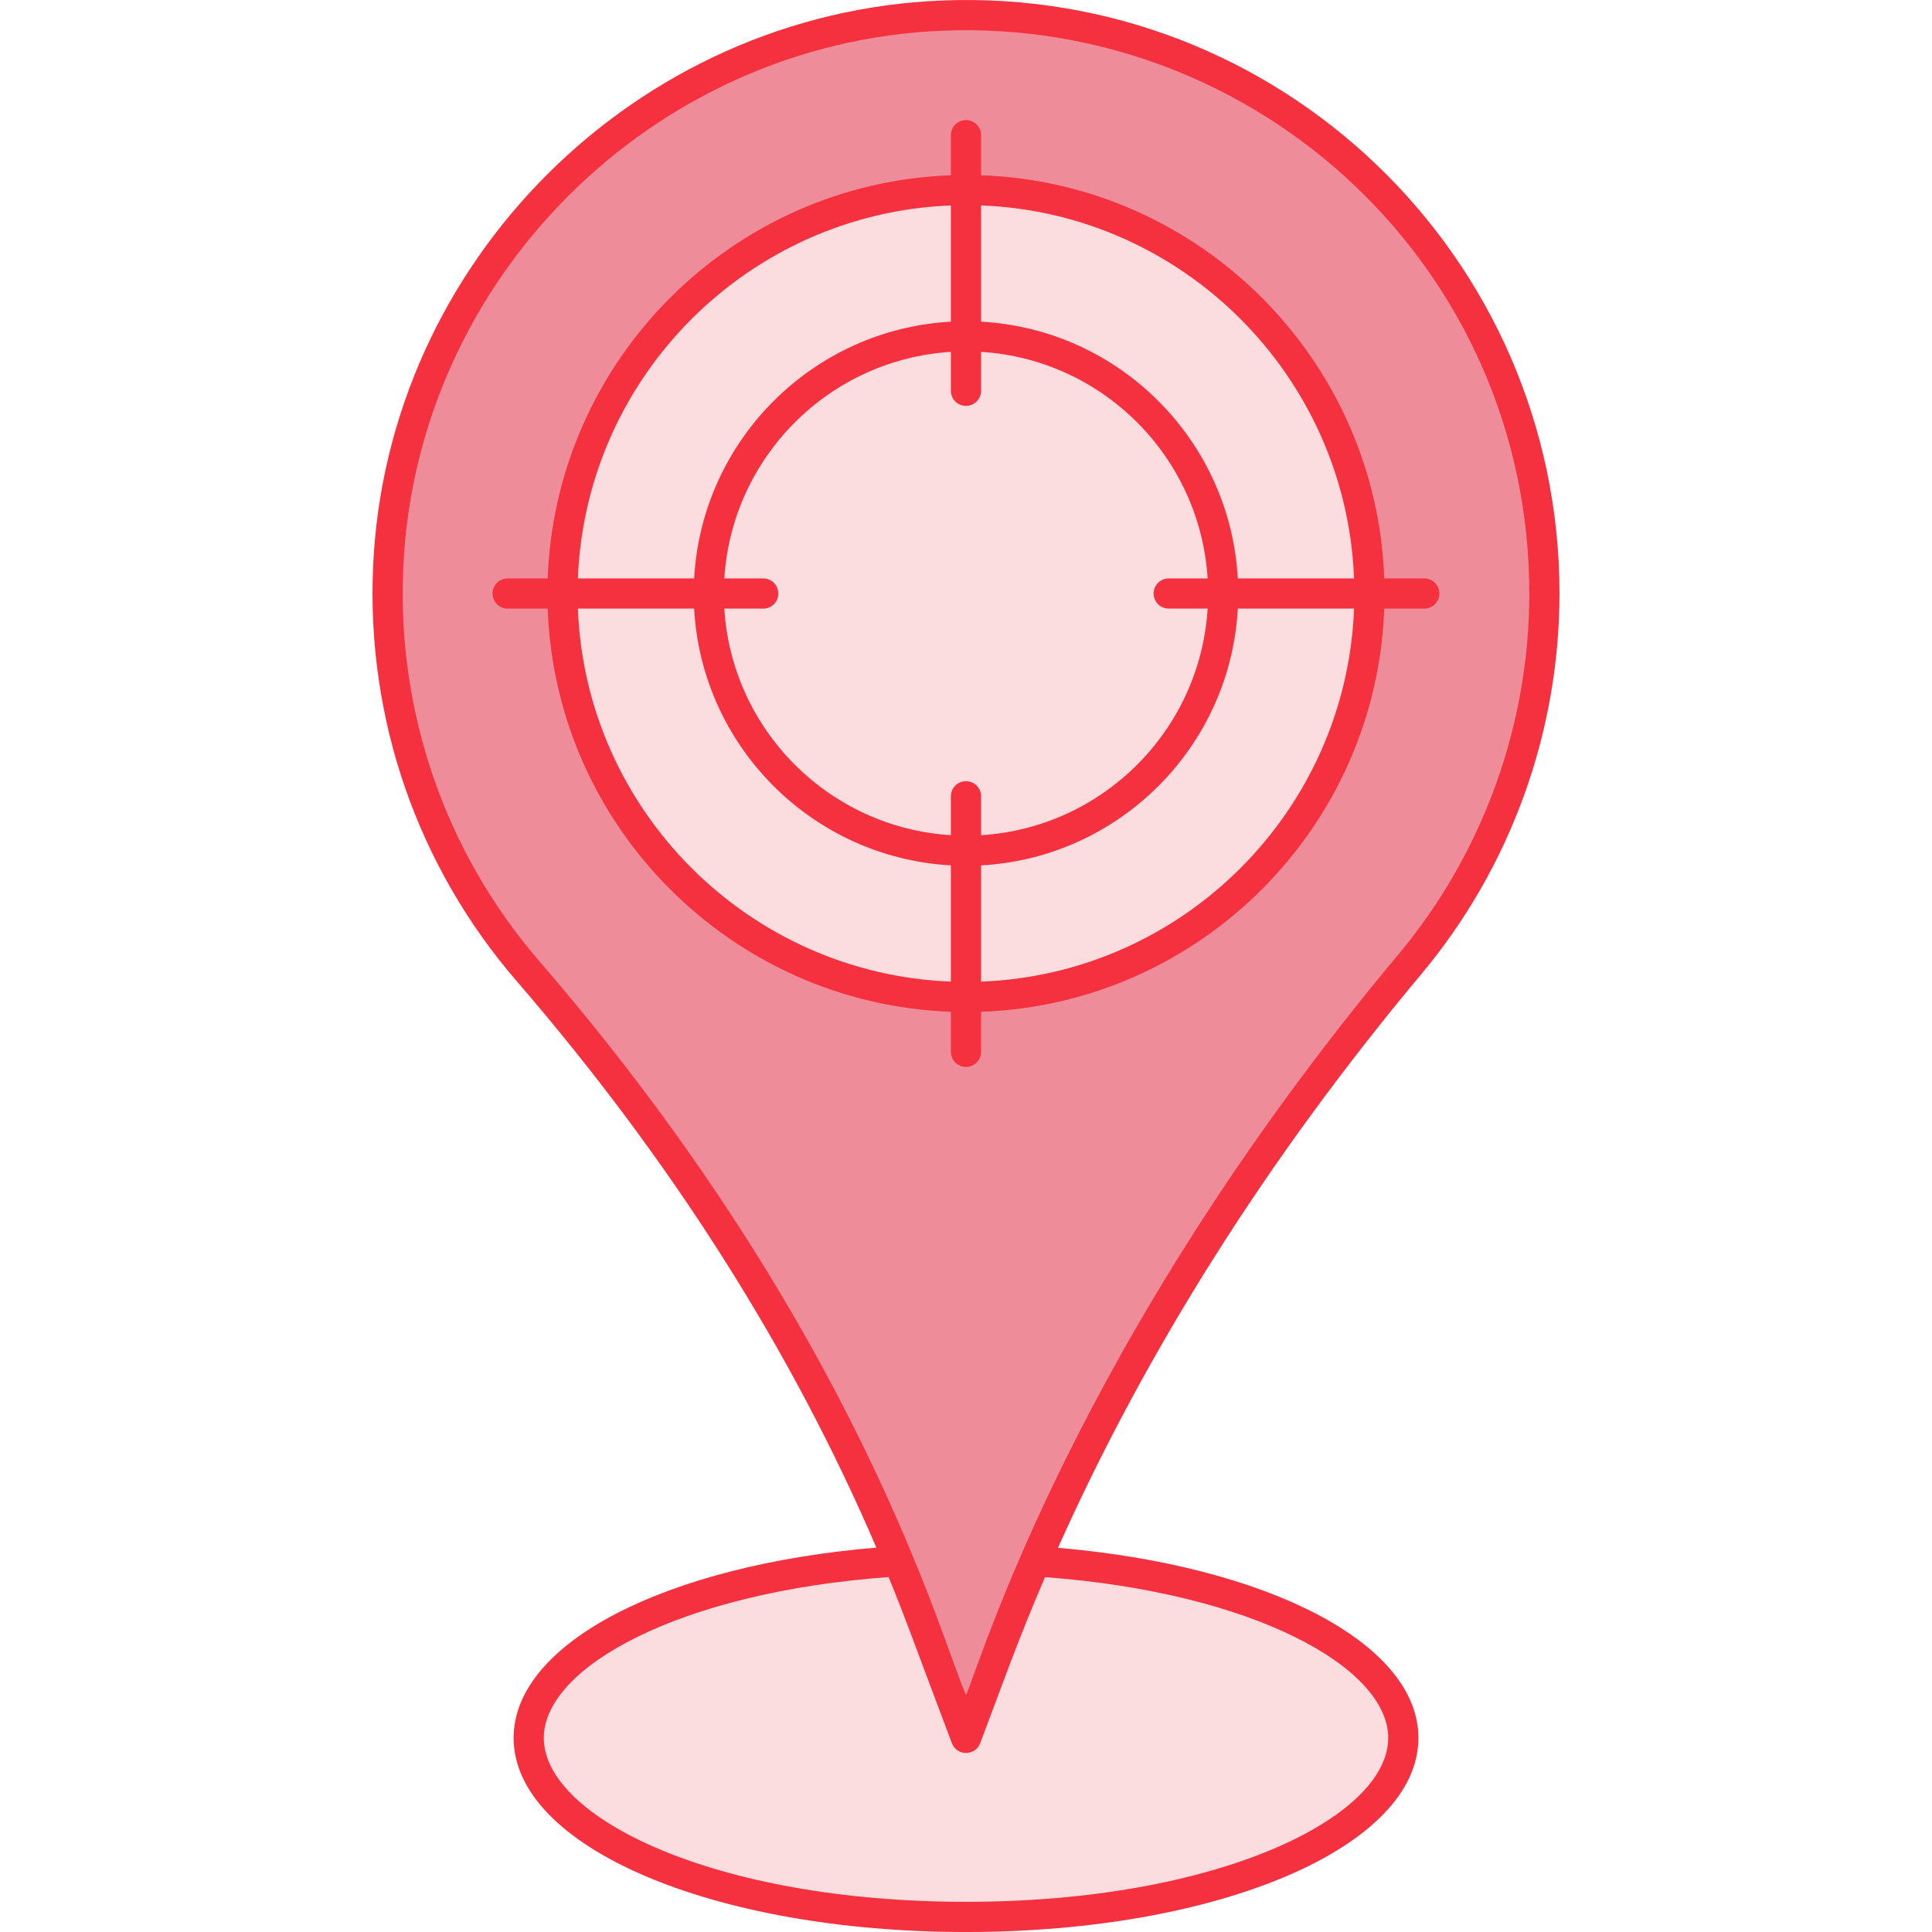 <svg xmlns="http://www.w3.org/2000/svg" enable-background="new 0 0 128 128" viewBox="0 0 128 128" id="current-location"><path fill="#fbdddf" d="M92.974,115.143c0,6.535-12.973,11.857-28.98,11.857c-16.006,0-28.966-5.322-28.966-11.857c0-6.535,12.974-11.857,28.98-11.857C80.014,103.286,92.974,108.608,92.974,115.143z"></path><path fill="#ee8d99" d="M102.328,39.316c0,9.35-3.36,17.906-8.914,24.564C81.792,77.788,72.21,93.267,65.847,110.24l-1.851,4.901l-2.878-7.685c-5.958-15.868-15.059-30.274-26.136-43.108c-6.145-7.125-9.723-16.521-9.272-26.758C26.581,17.847,42.667,1.839,62.409,1.03C84.297,0.143,102.328,17.629,102.328,39.316z"></path><path fill="#fbdddf" d="M90.737,39.333c0,14.74-11.99,26.731-26.721,26.731c-14.77,0-26.751-11.99-26.751-26.731c0-14.76,11.98-26.751,26.751-26.751C78.746,12.582,90.737,24.572,90.737,39.333z"></path><path fill="#fbdddf" d="M64.004,22.262c9.41,0,17.055,7.644,17.055,17.067c0,9.41-7.645,17.055-17.055,17.055c-9.422,0-17.067-7.644-17.067-17.055C46.938,29.906,54.582,22.262,64.004,22.262z"></path><path fill="#f53140" d="M103.32,39.319c0-22.36-18.596-40.221-40.949-39.283C42.148,0.855,25.608,17.329,24.719,37.541c-0.445,10.09,2.932,19.841,9.509,27.458c10.236,11.851,18.233,24.454,23.833,37.535c-13.866,1.153-24.032,6.277-24.032,12.61c0,7.209,13.162,12.857,29.966,12.857c16.811,0,29.979-5.648,29.979-12.857c0-6.311-10.093-11.421-23.88-12.597c5.887-13.157,13.96-25.916,24.087-38.027C100.074,57.47,103.32,48.52,103.32,39.319z M91.973,115.143c0,5.243-11.243,10.857-27.979,10.857c-16.728,0-27.966-5.613-27.966-10.857c0-4.685,8.994-9.651,22.846-10.658c1.255,3.074,1.471,3.805,4.192,11.007c0.324,0.862,1.549,0.863,1.873,0c1.41-3.697,2.363-6.506,4.294-11.001C83.024,105.514,91.973,110.469,91.973,115.143z M64.003,112.293c-1.525-3.234-6.916-23.887-28.262-48.601c-6.242-7.229-9.448-16.485-9.025-26.063C27.561,18.447,43.258,2.811,62.451,2.033c20.933-0.858,38.869,15.767,38.869,37.285c0,8.733-3.081,17.227-8.675,23.918C71.089,89.017,64.863,110.486,64.003,112.293z"></path><path fill="#f53140" d="M94.364,38.323H91.71C91.19,23.817,79.494,12.119,64.998,11.61V8.956c0-0.553-0.447-1-1-1s-1,0.447-1,1v2.655c-14.499,0.526-26.191,12.217-26.712,26.711h-2.654c-0.553,0-1,0.447-1,1c0,0.553,0.447,1,1,1h2.653c0.515,14.494,12.209,26.185,26.712,26.711v2.654c0,0.553,0.447,1,1,1s1-0.447,1-1v-2.653c14.5-0.508,26.198-12.207,26.712-26.712h2.654c0.553,0,1-0.447,1-1C95.364,38.77,94.917,38.323,94.364,38.323z M89.71,38.323h-7.702c-0.508-9.162-7.853-16.508-17.01-17.011V13.61C78.391,14.117,89.192,24.919,89.71,38.323z M77.43,40.323h2.579c-0.497,8.059-6.952,14.513-15.011,15.011v-2.579c0-0.553-0.447-1-1-1s-1,0.447-1,1v2.578c-8.059-0.502-14.512-6.955-15.01-15.01h2.578c0.553,0,1-0.447,1-1c0-0.553-0.447-1-1-1h-2.577c0.502-8.056,6.954-14.508,15.009-15.01v2.578c0,0.553,0.447,1,1,1s1-0.447,1-1v-2.579c8.055,0.498,14.508,6.951,15.01,15.011H77.43c-0.553,0-1,0.447-1,1C76.43,39.875,76.877,40.323,77.43,40.323z M62.998,13.611v7.701c-9.157,0.508-16.501,7.852-17.009,17.01h-7.702C38.805,24.931,49.602,14.135,62.998,13.611z M38.286,40.323h7.702c0.503,9.157,7.848,16.502,17.01,17.01v7.701C49.598,64.51,38.799,53.713,38.286,40.323z M64.998,65.035v-7.701c9.161-0.503,16.508-7.85,17.011-17.011h7.701C89.198,53.725,78.395,64.528,64.998,65.035z"></path></svg>